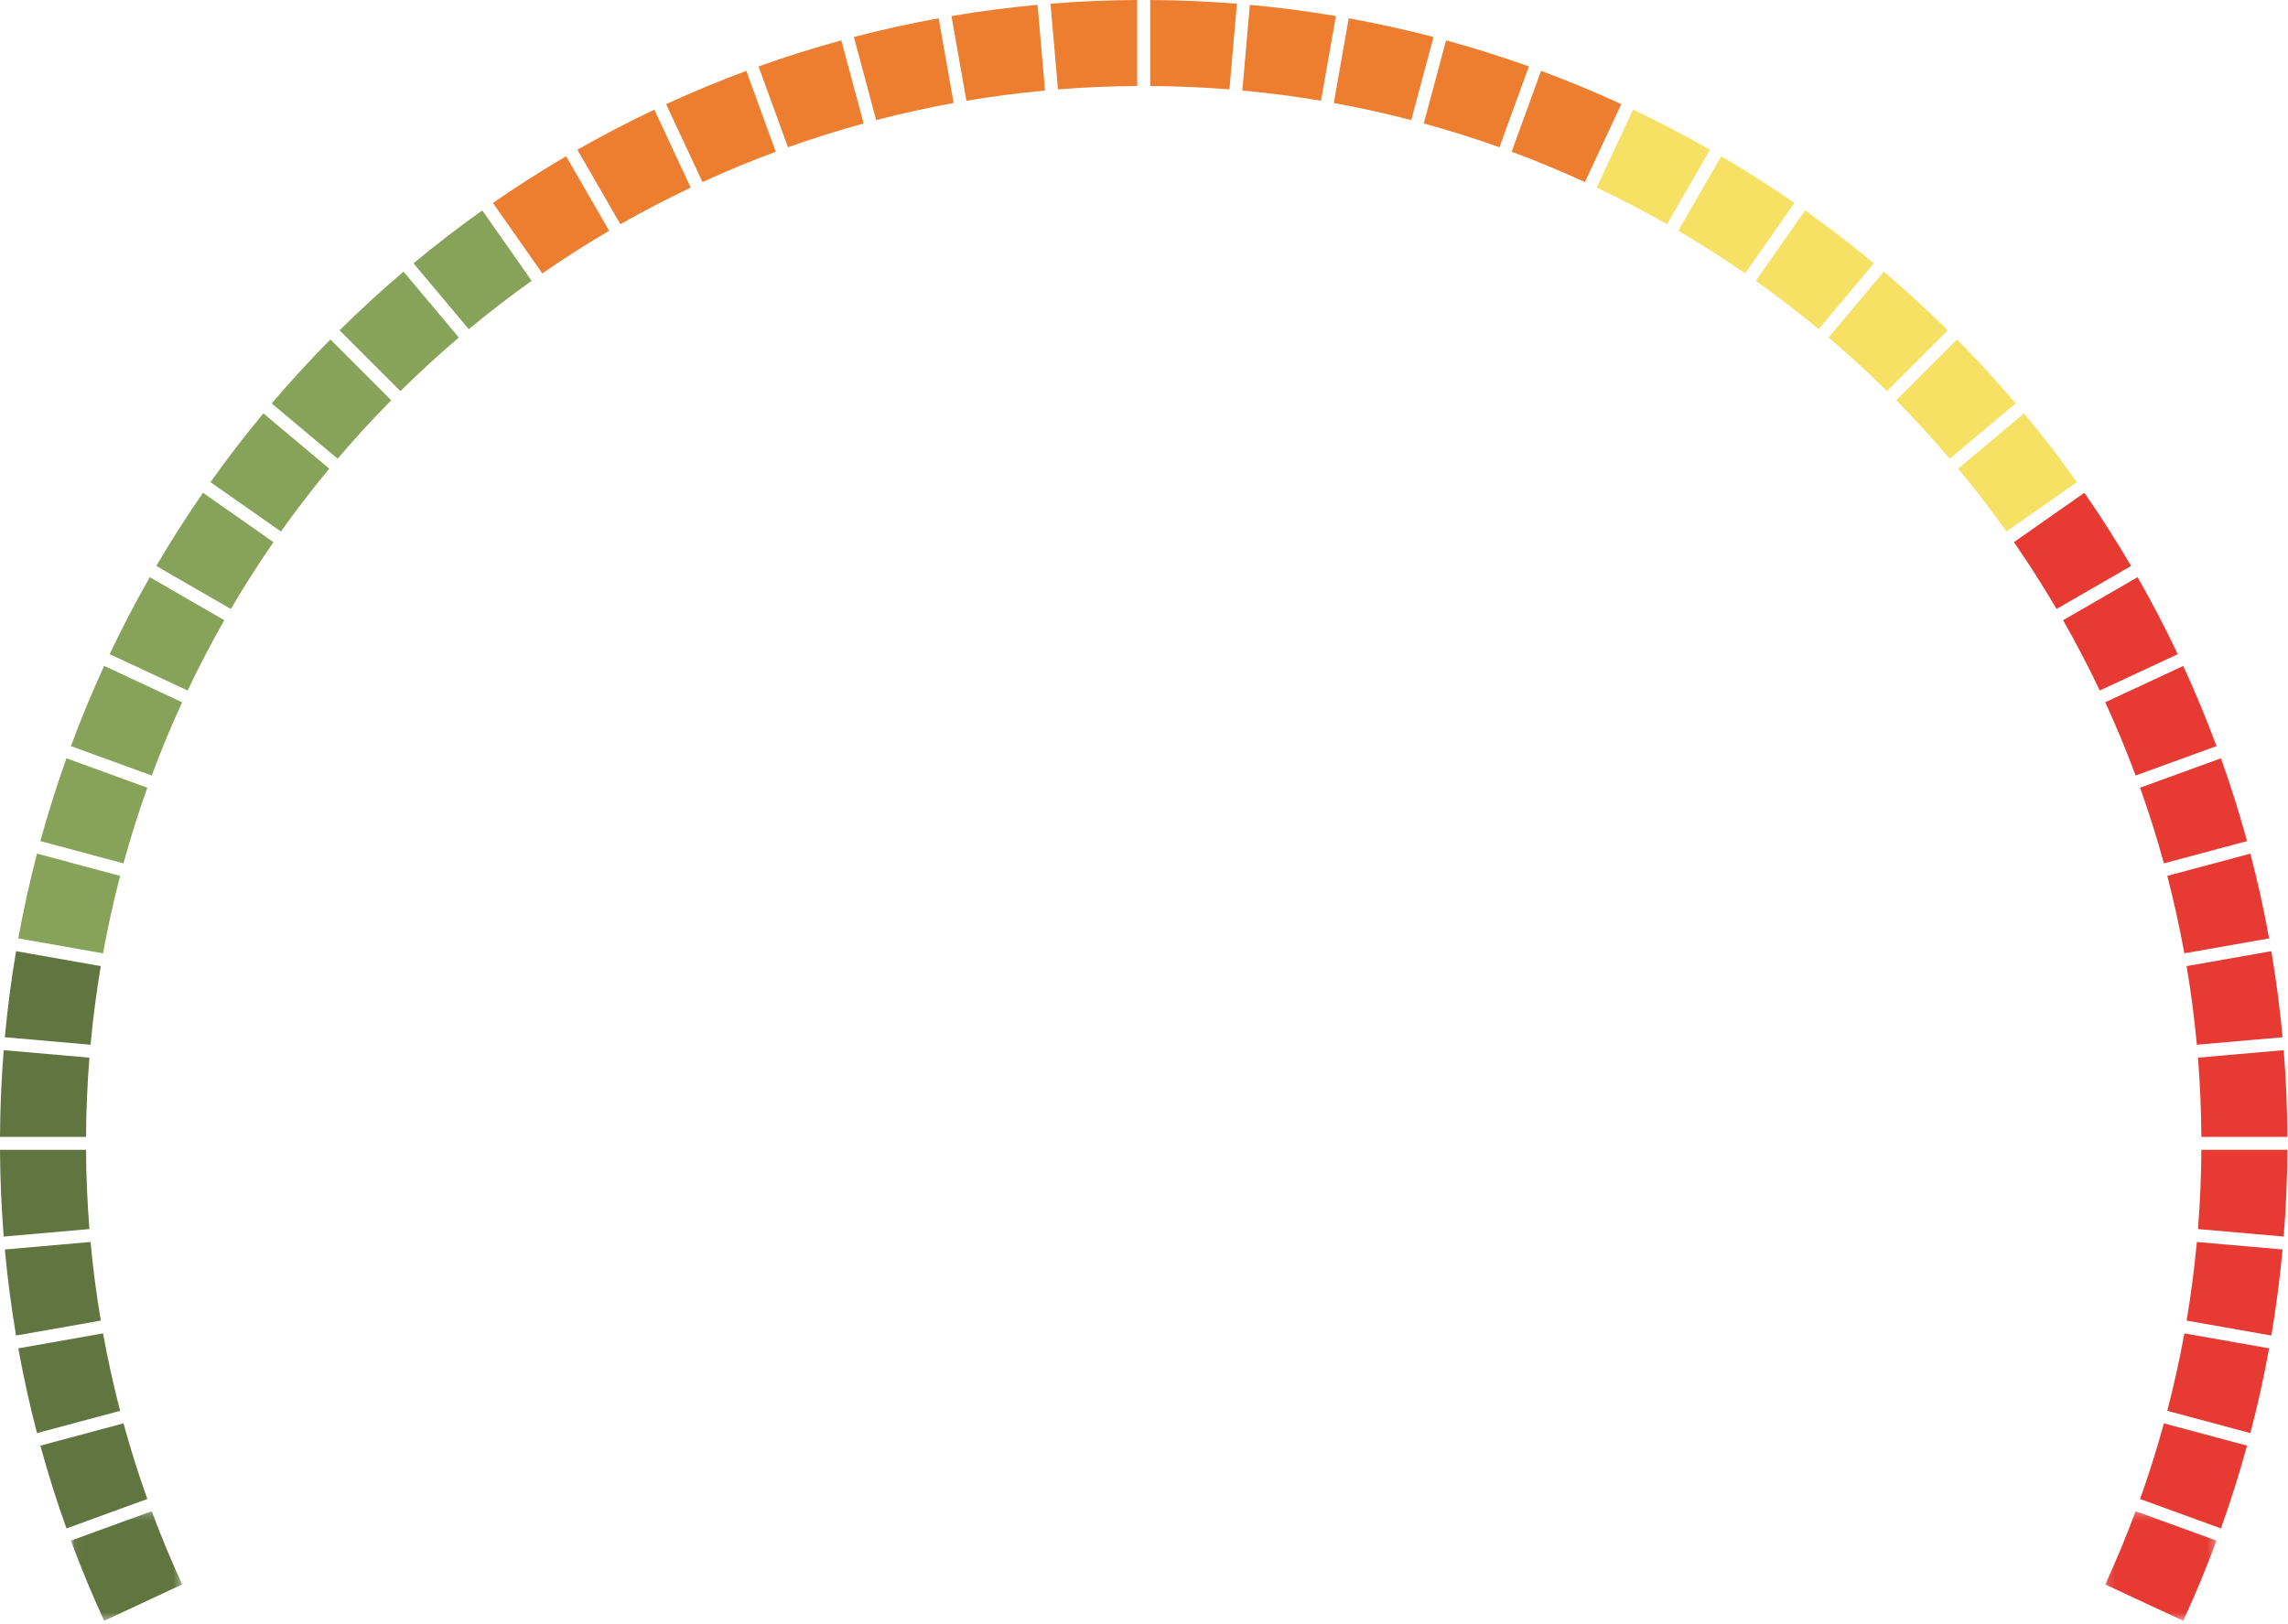 <?xml version="1.0" encoding="UTF-8"?>
<svg width="300px" height="213px" viewBox="0 0 300 213" version="1.1" xmlns="http://www.w3.org/2000/svg" xmlns:xlink="http://www.w3.org/1999/xlink">
    <!-- Generator: Sketch 49.3 (51167) - http://www.bohemiancoding.com/sketch -->
    <title>Group Copy</title>
    <desc>Created with Sketch.</desc>
    <defs>
        <polygon id="path-1" points="0.126 0.224 14.712 0.224 14.712 14.599 0.126 14.599"></polygon>
        <polygon id="path-3" points="0.05 0.224 14.637 0.224 14.637 14.599 0.05 14.599"></polygon>
    </defs>
    <g id="Welcome" stroke="none" stroke-width="1" fill="none" fill-rule="evenodd">
        <g id="gtp_tread_depth" transform="translate(-419, -560)">
            <g id="Group" transform="translate(419, 560)">
                <g id="Group-Copy">
                    <path d="M61.467,43.174 C64.133,40.962 66.882,38.847 69.711,36.837 L63.241,27.597 C60.143,29.796 57.134,32.111 54.217,34.533 L61.467,43.174 Z" id="Fill-5" fill="#87A259"></path>
                    <path d="M44.269,60.163 C46.516,57.522 48.86,54.966 51.296,52.5 L43.32,44.524 C40.652,47.222 38.086,50.02 35.628,52.913 L44.269,60.163 Z" id="Fill-7" fill="#87A259"></path>
                    <path d="M71.105,35.859 C73.951,33.888 76.876,32.023 79.871,30.265 L74.23,20.495 C70.95,22.418 67.749,24.459 64.635,26.618 L71.105,35.859 Z" id="Fill-9" fill="#ED7E30"></path>
                    <path d="M52.5,51.296 C54.966,48.86 57.522,46.516 60.163,44.269 L52.913,35.628 C50.02,38.086 47.222,40.652 44.524,43.32 L52.5,51.296 Z" id="Fill-11" fill="#87A259"></path>
                    <path d="M11.725,161.199 C11.451,157.771 11.301,154.307 11.28,150.812 L0,150.812 C0.021,154.638 0.186,158.43 0.488,162.183 L11.725,161.199 Z" id="Fill-13" fill="#617540"></path>
                    <path d="M103.316,19.316 C106.568,18.155 109.876,17.111 113.235,16.191 L110.315,5.293 C106.637,6.298 103.016,7.441 99.457,8.714 L103.316,19.316 Z" id="Fill-15" fill="#ED7E30"></path>
                    <path d="M114.881,15.751 C118.219,14.881 121.605,14.132 125.036,13.51 L123.077,2.399 C119.321,3.079 115.614,3.899 111.961,4.853 L114.881,15.751 Z" id="Fill-17" fill="#ED7E30"></path>
                    <path d="M126.713,13.216 C130.11,12.643 133.548,12.193 137.024,11.872 L136.041,0.634 C132.236,0.984 128.472,1.477 124.754,2.106 L126.713,13.216 Z" id="Fill-19" fill="#ED7E30"></path>
                    <path d="M92.109,23.882 C95.25,22.439 98.454,21.109 101.715,19.899 L97.856,9.296 C94.285,10.62 90.778,12.076 87.341,13.657 L92.109,23.882 Z" id="Fill-21" fill="#ED7E30"></path>
                    <path d="M11.872,137.024 C12.193,133.548 12.643,130.11 13.216,126.713 L2.106,124.754 C1.477,128.472 0.984,132.236 0.634,136.041 L11.872,137.024 Z" id="Fill-23" fill="#617540"></path>
                    <path d="M13.51,125.036 C14.132,121.605 14.881,118.218 15.751,114.881 L4.853,111.961 C3.899,115.614 3.079,119.321 2.399,123.077 L13.51,125.036 Z" id="Fill-25" fill="#87A259"></path>
                    <path d="M11.28,149.109 C11.301,145.614 11.451,142.15 11.725,138.721 L0.488,137.738 C0.186,141.491 0.021,145.283 0,149.109 L11.28,149.109 Z" id="Fill-27" fill="#617540"></path>
                    <path d="M16.191,113.235 C17.111,109.876 18.155,106.568 19.316,103.316 L8.714,99.457 C7.441,103.016 6.298,106.637 5.293,110.315 L16.191,113.235 Z" id="Fill-29" fill="#87A259"></path>
                    <path d="M30.265,79.871 C32.023,76.876 33.889,73.952 35.859,71.106 L26.618,64.635 C24.46,67.749 22.418,70.951 20.495,74.23 L30.265,79.871 Z" id="Fill-31" fill="#87A259"></path>
                    <path d="M36.837,69.711 C38.847,66.882 40.962,64.133 43.174,61.467 L34.533,54.217 C32.111,57.134 29.796,60.143 27.597,63.241 L36.837,69.711 Z" id="Fill-33" fill="#87A259"></path>
                    <path d="M19.899,101.715 C21.109,98.453 22.439,95.249 23.882,92.109 L13.657,87.34 C12.076,90.778 10.62,94.285 9.296,97.857 L19.899,101.715 Z" id="Fill-35" fill="#87A259"></path>
                    <path d="M24.603,90.566 C26.094,87.426 27.698,84.35 29.412,81.345 L19.642,75.704 C17.764,78.993 16.008,82.359 14.378,85.798 L24.603,90.566 Z" id="Fill-37" fill="#87A259"></path>
                    <path d="M81.345,29.412 C84.35,27.698 87.426,26.094 90.566,24.603 L85.798,14.378 C82.359,16.008 78.993,17.764 75.704,19.642 L81.345,29.412 Z" id="Fill-39" fill="#ED7E30"></path>
                    <path d="M276.038,92.109 C277.482,95.25 278.812,98.454 280.022,101.715 L290.625,97.856 C289.301,94.285 287.845,90.778 286.263,87.341 L276.038,92.109 Z" id="Fill-41" fill="#E63A33"></path>
                    <path d="M270.509,81.345 C272.223,84.35 273.827,87.426 275.318,90.566 L285.543,85.798 C283.913,82.359 282.157,78.993 280.279,75.704 L270.509,81.345 Z" id="Fill-43" fill="#E63A33"></path>
                    <path d="M248.625,52.5 C251.061,54.966 253.405,57.522 255.652,60.163 L264.293,52.913 C261.835,50.02 259.268,47.222 256.601,44.524 L248.625,52.5 Z" id="Fill-45" fill="#F7E164"></path>
                    <path d="M256.747,61.467 C258.959,64.133 261.074,66.882 263.084,69.711 L272.324,63.241 C270.125,60.143 267.81,57.134 265.388,54.217 L256.747,61.467 Z" id="Fill-47" fill="#F7E164"></path>
                    <path d="M264.062,71.105 C266.032,73.951 267.898,76.876 269.656,79.871 L279.426,74.23 C277.503,70.95 275.461,67.749 273.302,64.635 L264.062,71.105 Z" id="Fill-49" fill="#E63A33"></path>
                    <path d="M280.605,103.316 C281.766,106.568 282.81,109.876 283.73,113.235 L294.628,110.315 C293.622,106.637 292.48,103.016 291.207,99.457 L280.605,103.316 Z" id="Fill-51" fill="#E63A33"></path>
                    <path d="M297.815,124.754 L286.705,126.713 C287.278,130.11 287.727,133.549 288.049,137.024 L299.287,136.041 C298.936,132.236 298.444,128.472 297.815,124.754" id="Fill-53" fill="#E63A33"></path>
                    <path d="M284.17,114.881 C285.04,118.219 285.788,121.605 286.411,125.036 L297.521,123.077 C296.842,119.321 296.021,115.614 295.067,111.961 L284.17,114.881 Z" id="Fill-55" fill="#E63A33"></path>
                    <path d="M198.205,19.899 C201.467,21.109 204.671,22.439 207.812,23.882 L212.58,13.657 C209.143,12.075 205.636,10.62 202.064,9.296 L198.205,19.899 Z" id="Fill-57" fill="#ED7E30"></path>
                    <path d="M174.885,13.51 C178.316,14.132 181.702,14.881 185.04,15.751 L187.96,4.853 C184.307,3.899 180.6,3.079 176.844,2.399 L174.885,13.51 Z" id="Fill-59" fill="#ED7E30"></path>
                    <path d="M162.896,11.872 C166.372,12.193 169.811,12.643 173.207,13.216 L175.166,2.106 C171.449,1.477 167.685,0.984 163.88,0.634 L162.896,11.872 Z" id="Fill-61" fill="#ED7E30"></path>
                    <path d="M186.685,16.191 C190.045,17.111 193.353,18.155 196.605,19.316 L200.464,8.714 C196.904,7.441 193.283,6.298 189.606,5.293 L186.685,16.191 Z" id="Fill-63" fill="#ED7E30"></path>
                    <path d="M150.812,11.28 C154.307,11.301 157.771,11.45 161.2,11.725 L162.183,0.488 C158.43,0.186 154.638,0.021 150.812,0 L150.812,11.28 Z" id="Fill-65" fill="#ED7E30"></path>
                    <path d="M239.757,44.269 C242.399,46.516 244.955,48.86 247.421,51.296 L255.396,43.32 C252.699,40.653 249.901,38.086 247.008,35.628 L239.757,44.269 Z" id="Fill-67" fill="#F7E164"></path>
                    <path d="M230.21,36.837 C233.038,38.847 235.787,40.962 238.453,43.174 L245.704,34.533 C242.787,32.111 239.777,29.796 236.68,27.597 L230.21,36.837 Z" id="Fill-69" fill="#F7E164"></path>
                    <path d="M209.355,24.603 C212.495,26.094 215.57,27.698 218.575,29.412 L224.216,19.642 C220.928,17.764 217.561,16.008 214.123,14.378 L209.355,24.603 Z" id="Fill-71" fill="#F7E164"></path>
                    <path d="M138.721,11.725 C142.15,11.45 145.614,11.301 149.109,11.28 L149.109,0 C145.283,0.021 141.491,0.186 137.738,0.488 L138.721,11.725 Z" id="Fill-73" fill="#ED7E30"></path>
                    <path d="M220.05,30.265 C223.045,32.023 225.969,33.889 228.815,35.859 L235.286,26.618 C232.171,24.46 228.97,22.418 225.69,20.495 L220.05,30.265 Z" id="Fill-75" fill="#F7E164"></path>
                    <path d="M288.641,150.812 C288.62,154.307 288.47,157.771 288.195,161.2 L299.433,162.183 C299.735,158.43 299.899,154.638 299.921,150.812 L288.641,150.812 Z" id="Fill-77" fill="#E63A33"></path>
                    <path d="M288.049,162.896 C287.727,166.372 287.278,169.811 286.705,173.207 L297.815,175.166 C298.444,171.449 298.936,167.685 299.287,163.88 L288.049,162.896 Z" id="Fill-79" fill="#E63A33"></path>
                    <path d="M288.195,138.721 C288.47,142.15 288.62,145.614 288.641,149.109 L299.921,149.109 C299.899,145.283 299.735,141.491 299.433,137.738 L288.195,138.721 Z" id="Fill-81" fill="#E63A33"></path>
                    <path d="M286.411,174.885 C285.788,178.316 285.039,181.702 284.17,185.04 L295.067,187.96 C296.021,184.307 296.842,180.6 297.521,176.844 L286.411,174.885 Z" id="Fill-83" fill="#E63A33"></path>
                    <path d="M283.73,186.685 C282.81,190.045 281.766,193.353 280.605,196.605 L291.207,200.464 C292.48,196.904 293.622,193.283 294.628,189.606 L283.73,186.685 Z" id="Fill-85" fill="#E63A33"></path>
                    <g id="Group-89" transform="translate(275.912, 197.982)">
                        <mask id="mask-2" fill="white">
                            <use xlink:href="#path-1"></use>
                        </mask>
                        <g id="Clip-88"></g>
                        <path d="M4.11,0.224 C2.899,3.486 1.57,6.69 0.126,9.83 L10.351,14.599 C11.933,11.161 13.389,7.654 14.712,4.083 L4.11,0.224 Z" id="Fill-87" fill="#E63A33" mask="url(#mask-2)"></path>
                    </g>
                    <path d="M19.316,196.605 C18.155,193.353 17.111,190.045 16.191,186.685 L5.293,189.606 C6.298,193.283 7.441,196.904 8.714,200.464 L19.316,196.605 Z" id="Fill-90" fill="#617540"></path>
                    <path d="M15.751,185.04 C14.881,181.702 14.132,178.316 13.51,174.885 L2.399,176.844 C3.079,180.6 3.899,184.307 4.853,187.96 L15.751,185.04 Z" id="Fill-92" fill="#617540"></path>
                    <g id="Group-96" transform="translate(9.246, 197.982)">
                        <mask id="mask-4" fill="white">
                            <use xlink:href="#path-3"></use>
                        </mask>
                        <g id="Clip-95"></g>
                        <path d="M14.637,9.83 C13.193,6.69 11.863,3.486 10.653,0.224 L0.05,4.083 C1.374,7.654 2.83,11.161 4.412,14.599 L14.637,9.83 Z" id="Fill-94" fill="#617540" mask="url(#mask-4)"></path>
                    </g>
                    <path d="M13.216,173.207 C12.643,169.811 12.193,166.372 11.872,162.896 L0.634,163.88 C0.984,167.685 1.477,171.449 2.106,175.166 L13.216,173.207 Z" id="Fill-97" fill="#617540"></path>
                </g>
            </g>
        </g>
    </g>
</svg>